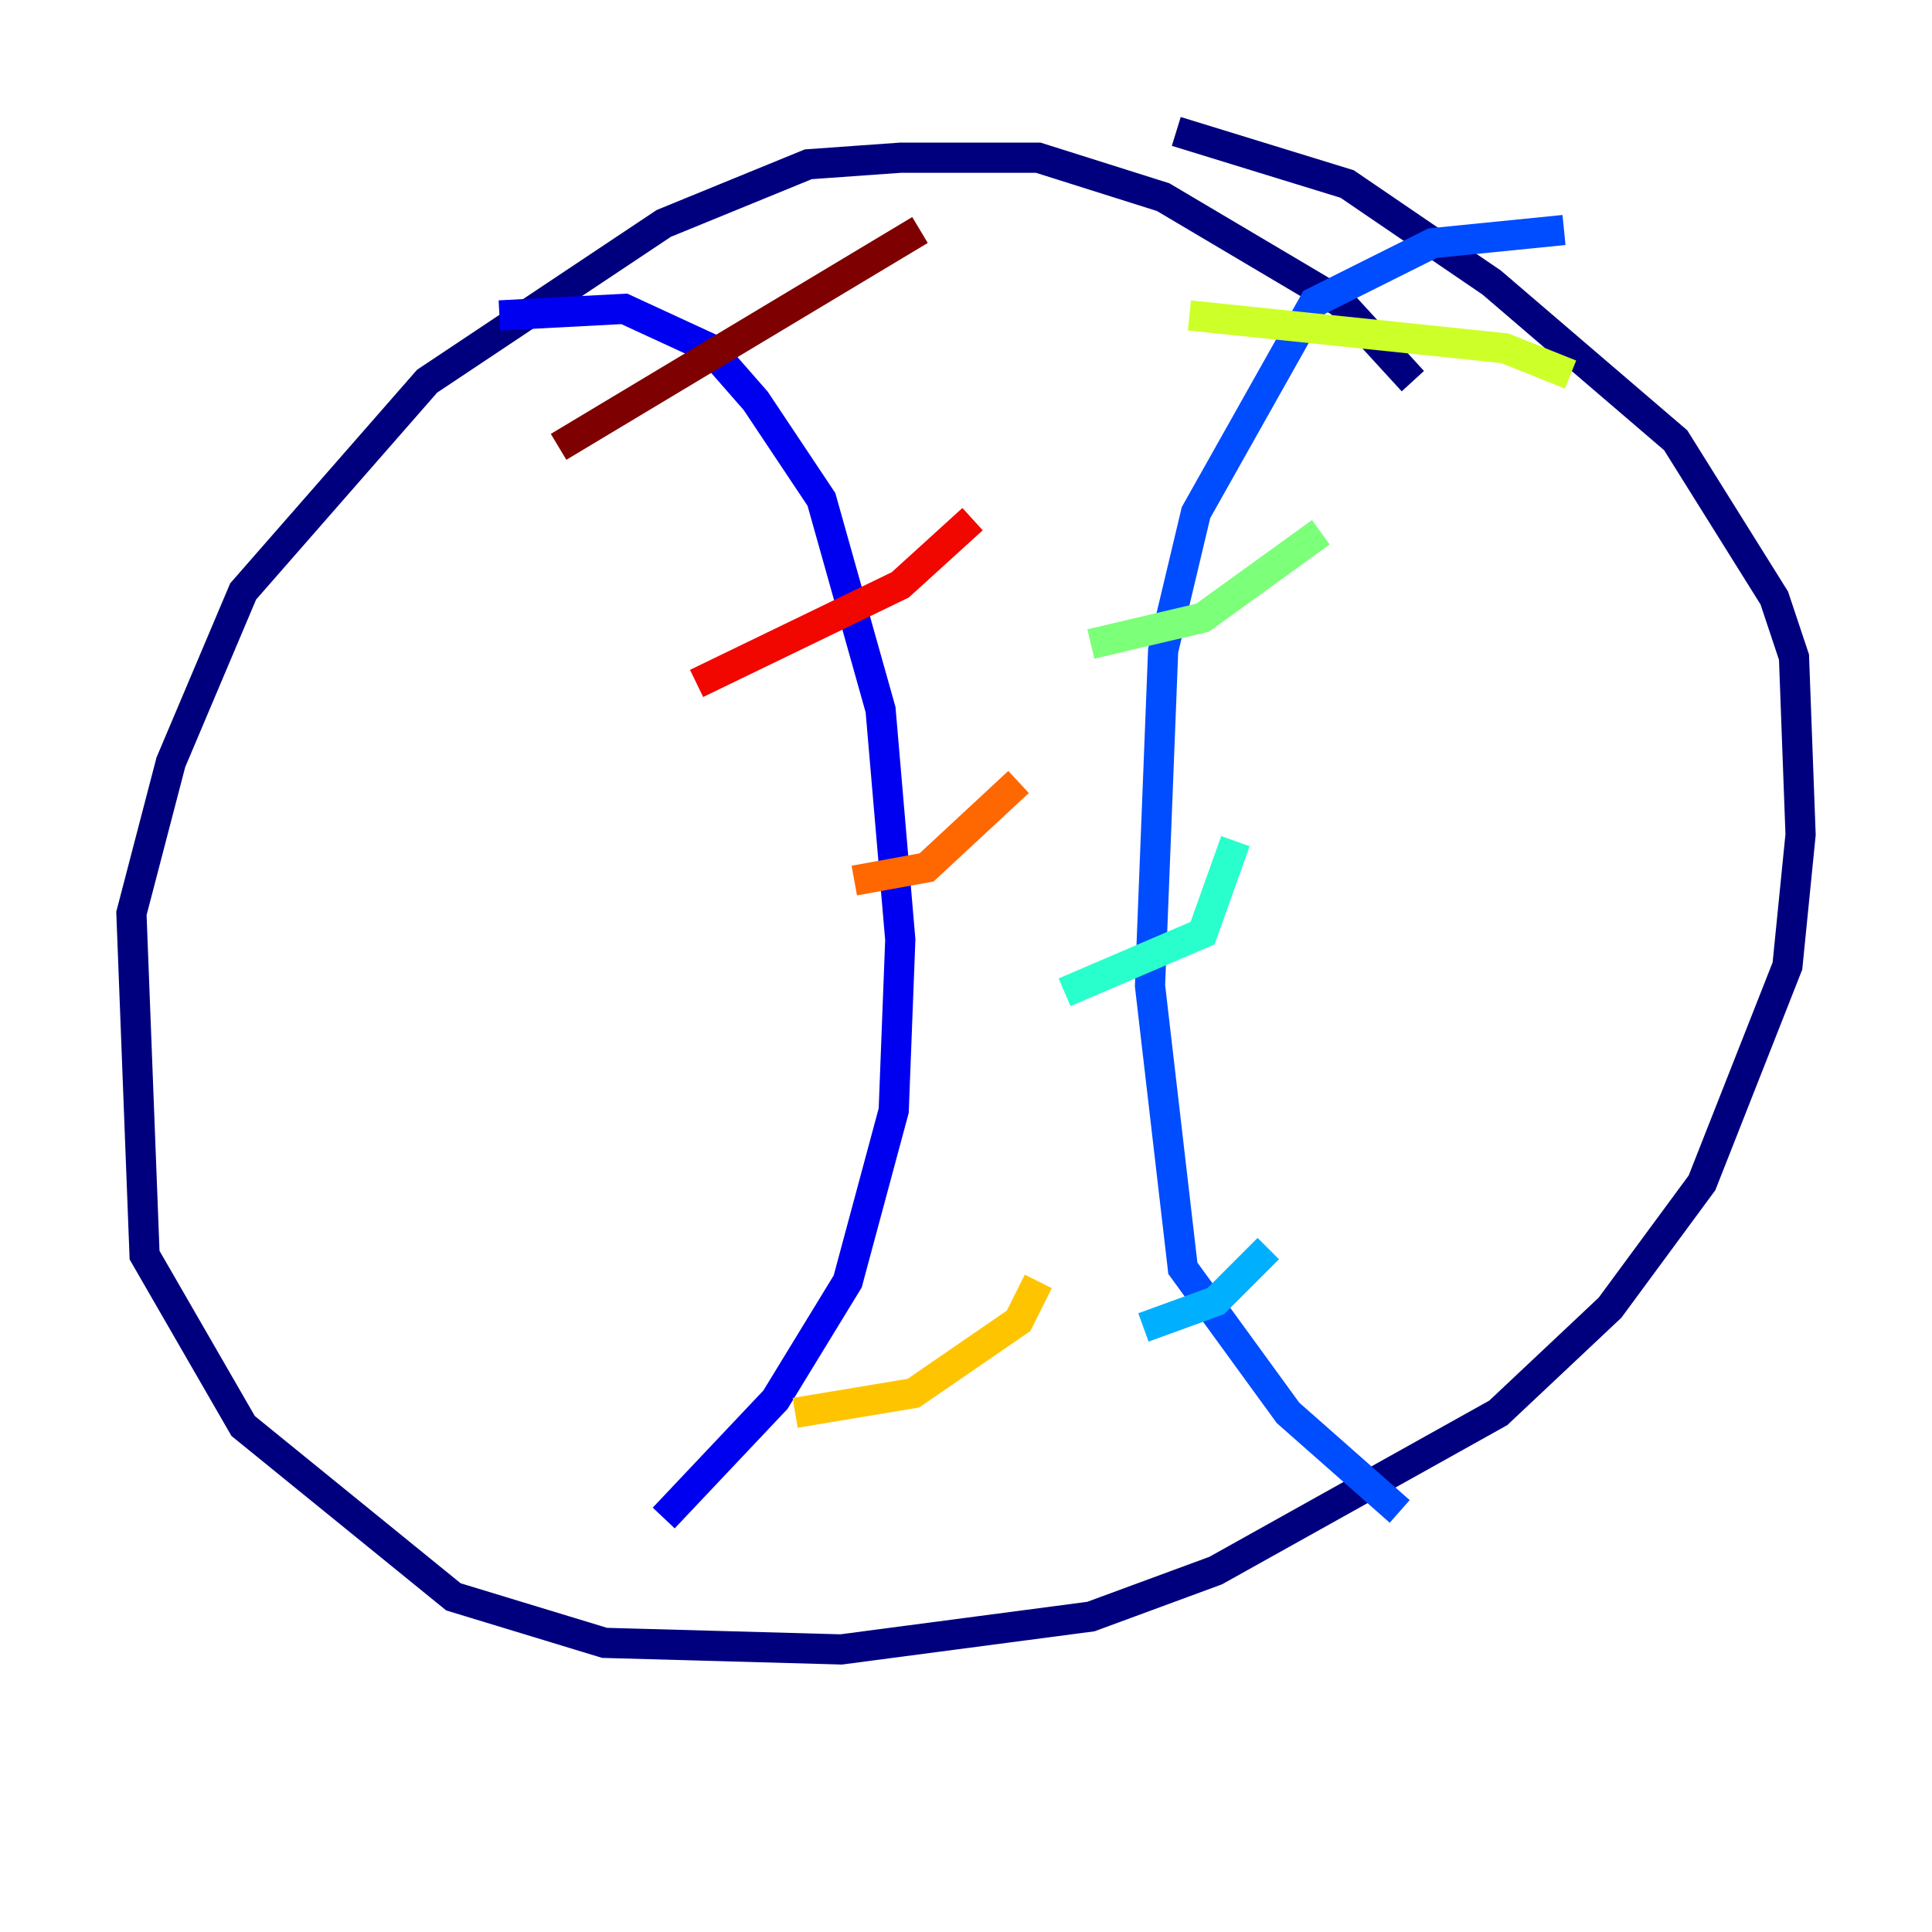 <?xml version="1.0" encoding="utf-8" ?>
<svg baseProfile="tiny" height="128" version="1.2" viewBox="0,0,128,128" width="128" xmlns="http://www.w3.org/2000/svg" xmlns:ev="http://www.w3.org/2001/xml-events" xmlns:xlink="http://www.w3.org/1999/xlink"><defs /><polyline fill="none" points="93.605,25.252 88.816,20.027 77.061,13.061 68.789,10.449 59.646,10.449 53.551,10.884 43.973,14.803 28.299,25.252 16.109,39.184 11.32,50.503 8.707,60.517 9.578,83.156 16.109,94.476 30.041,105.796 40.054,108.844 55.728,109.279 72.272,107.102 80.544,104.054 99.265,93.605 106.667,86.639 112.762,78.367 118.422,64.0 119.293,55.292 118.857,43.537 117.551,39.619 111.02,29.17 98.83,18.721 89.252,12.191 77.932,8.707" stroke="#00007f" stroke-width="2" /><polyline fill="none" points="33.088,20.898 41.361,20.463 47.02,23.075 50.068,26.558 54.422,33.088 58.34,47.02 59.646,62.258 59.211,73.578 56.163,84.898 51.374,92.735 43.973,100.571" stroke="#0000f1" stroke-width="2" /><polyline fill="none" points="103.619,15.238 94.912,16.109 87.075,20.027 79.238,33.959 77.061,43.102 76.191,65.306 78.367,84.027 85.333,93.605 92.735,100.136" stroke="#004cff" stroke-width="2" /><polyline fill="none" points="75.755,87.946 80.544,86.204 84.027,82.721" stroke="#00b0ff" stroke-width="2" /><polyline fill="none" points="70.531,65.742 79.674,61.823 81.85,55.728" stroke="#29ffcd" stroke-width="2" /><polyline fill="none" points="72.272,42.667 79.674,40.925 87.51,35.265" stroke="#7cff79" stroke-width="2" /><polyline fill="none" points="78.803,20.898 99.701,23.075 104.054,24.816" stroke="#cdff29" stroke-width="2" /><polyline fill="none" points="52.68,93.605 60.517,92.299 67.483,87.51 68.789,84.898" stroke="#ffc400" stroke-width="2" /><polyline fill="none" points="56.599,58.34 61.388,57.469 67.483,51.809" stroke="#ff6700" stroke-width="2" /><polyline fill="none" points="46.15,45.279 59.646,38.748 64.435,34.395" stroke="#f10700" stroke-width="2" /><polyline fill="none" points="37.007,29.605 60.952,15.238" stroke="#7f0000" stroke-width="2" /></svg>